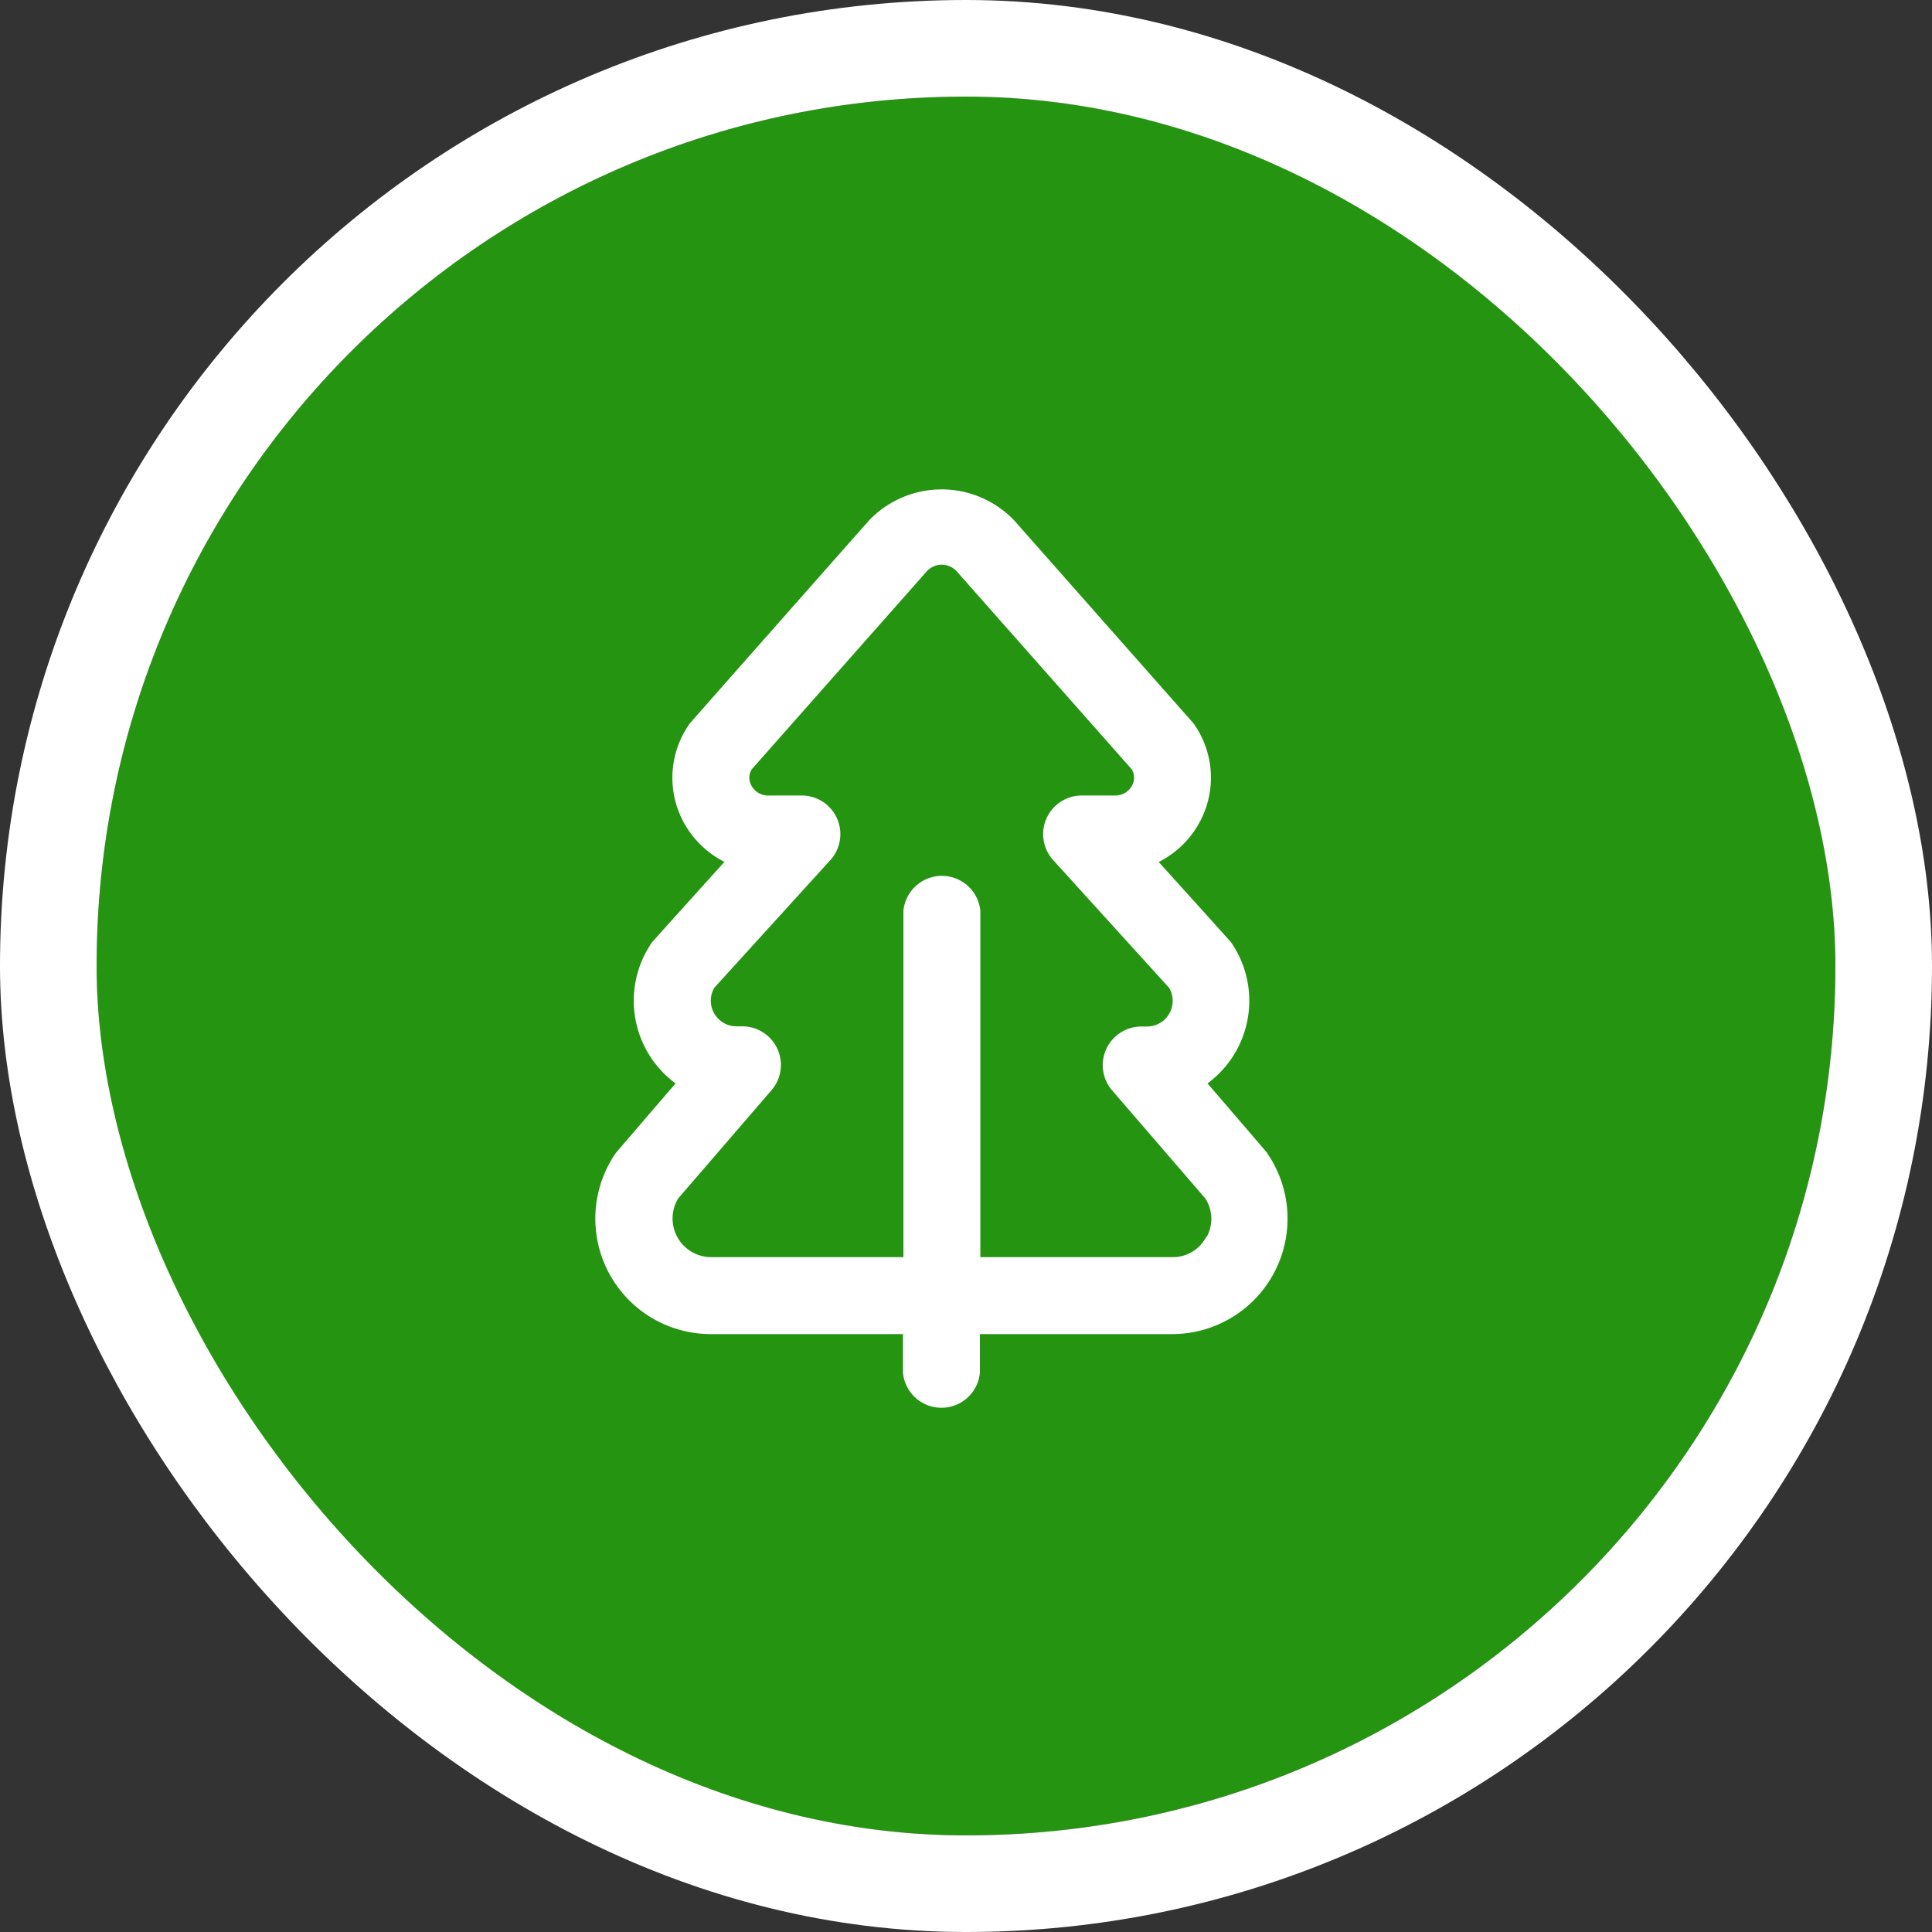 <svg xmlns="http://www.w3.org/2000/svg" width="40" height="40" viewBox="0 0 40 40">
  <rect x="0" y="0" width="40" height="40" fill="#333333" stroke="none"/>
  <g id="Grupo_11702" data-name="Grupo 11702" transform="translate(-28 -223)">
    <g id="Rectángulo_19692" data-name="Rectángulo 19692" transform="translate(30 225)" fill="#259511" stroke="#fff" stroke-width="2">
      <rect width="36" height="36" rx="18" stroke="none"/>
      <rect x="-1" y="-1" width="38" height="38" rx="19" fill="none"/>
    </g>
    <path id="tree-alt_12088685" d="M16.913,13.787c-.017-.023-1.24-1.445-1.24-1.445a2.126,2.126,0,0,0,.49-2.918c-.02-.029-1.5-1.666-1.5-1.666a1.97,1.97,0,0,0,.863-.855,1.932,1.932,0,0,0-.14-2.012C15.366,4.869,11.668.683,11.668.683a2.079,2.079,0,0,0-3,0s-3.7,4.186-3.715,4.209A1.934,1.934,0,0,0,4.809,6.9a1.97,1.97,0,0,0,.863.855S4.191,9.395,4.17,9.424a2.126,2.126,0,0,0,.49,2.918s-1.224,1.422-1.24,1.445a2.39,2.39,0,0,0,1.968,3.745h3.98v.8a.8.8,0,0,0,1.593,0v-.8h3.98a2.39,2.39,0,0,0,1.968-3.745ZM15.65,15.513a.778.778,0,0,1-.7.426h-3.98V8.77a.8.8,0,0,0-1.593,0v7.169H5.391a.8.8,0,0,1-.675-1.218l1.935-2.244a.8.8,0,0,0-.6-1.317H5.923a.531.531,0,0,1-.46-.8L7.869,7.713a.8.8,0,0,0-.59-1.332H6.587a.389.389,0,0,1-.359-.21.332.332,0,0,1,.009-.333l3.625-4.1a.419.419,0,0,1,.617,0l3.625,4.1a.334.334,0,0,1,.009.333.389.389,0,0,1-.359.21h-.691a.8.8,0,0,0-.59,1.332l2.406,2.651a.531.531,0,0,1-.46.8h-.125a.8.8,0,0,0-.6,1.317l1.935,2.244a.778.778,0,0,1,.029.792Z" transform="translate(37.327 233.089)" fill="#fff"/>
  </g>
</svg>
